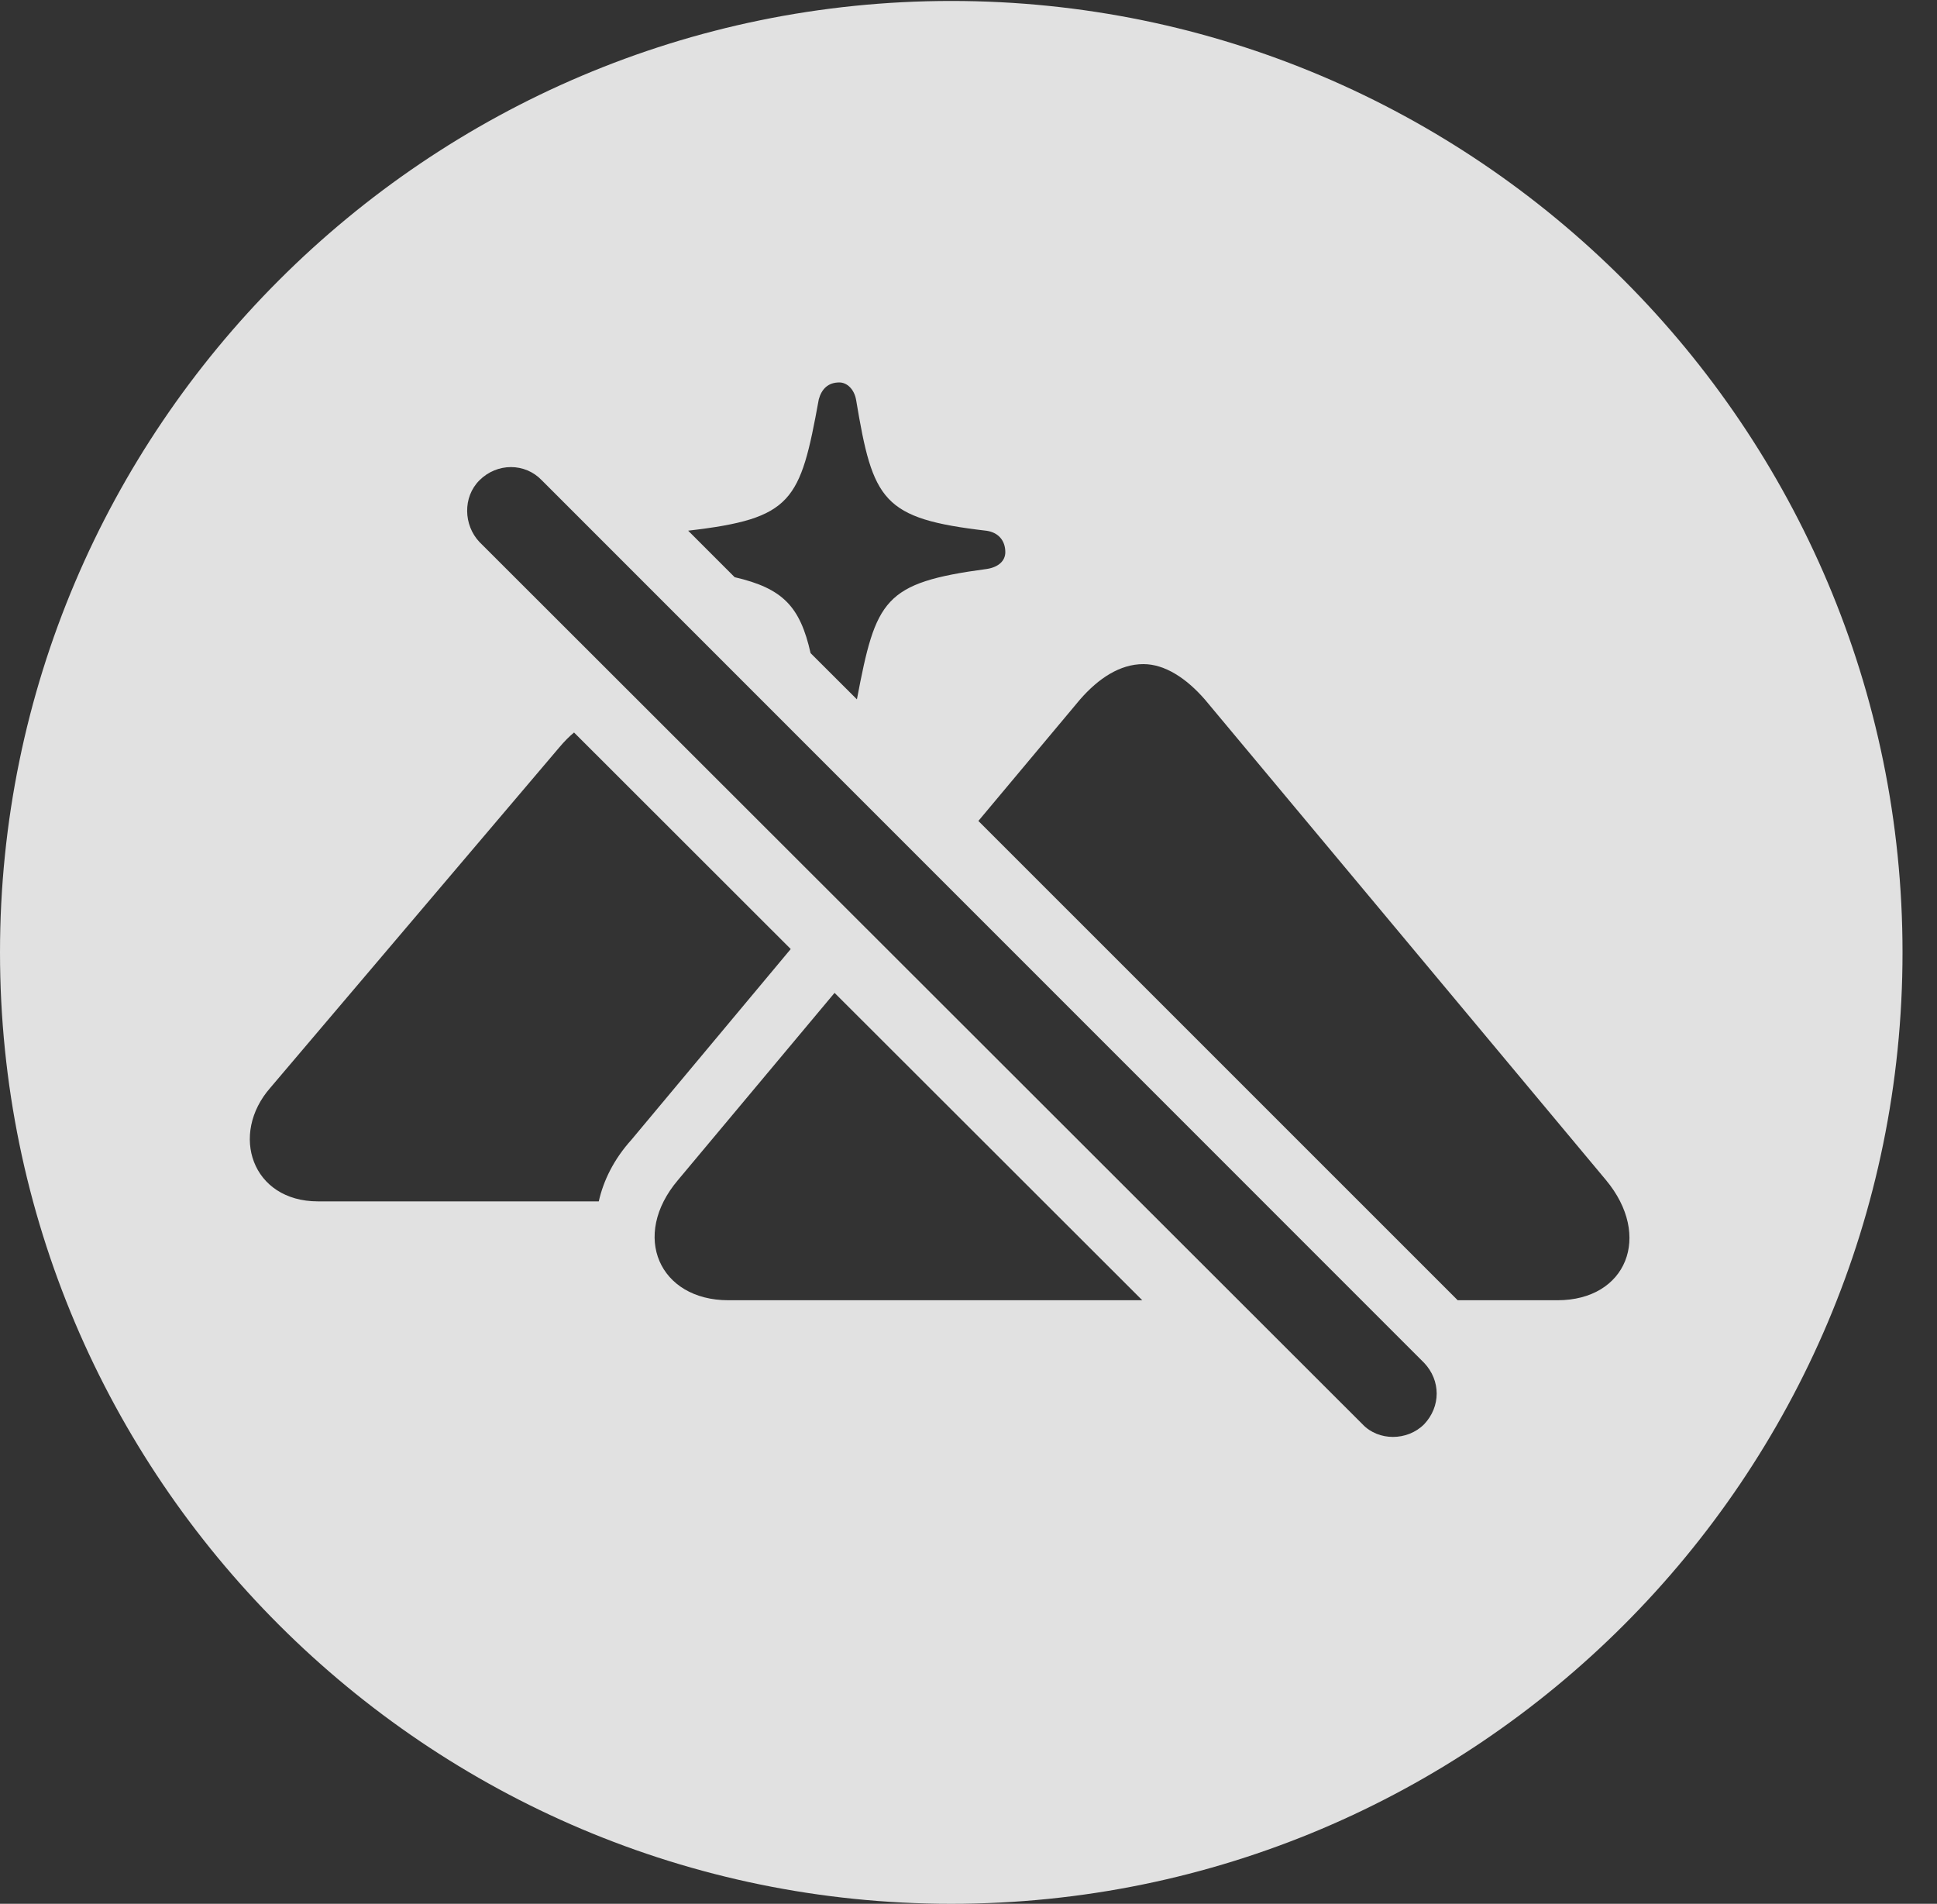 <?xml version="1.0" encoding="UTF-8"?>
<!--Generator: Apple Native CoreSVG 341-->
<!DOCTYPE svg
PUBLIC "-//W3C//DTD SVG 1.1//EN"
       "http://www.w3.org/Graphics/SVG/1.1/DTD/svg11.dtd">
<svg version="1.1" xmlns="http://www.w3.org/2000/svg" xmlns:xlink="http://www.w3.org/1999/xlink" viewBox="0 0 20.283 19.932">
 <rect x="0" y="0" width="20.283" height="19.932" fill="#333333" stroke="none"/>
 <g>
  <rect height="19.932" opacity="0" width="20.283" x="0" y="0"/>
  <path d="M19.922 9.971C19.922 15.469 15.459 19.932 9.961 19.932C4.473 19.932 0 15.469 0 9.971C0 4.482 4.473 0.01 9.961 0.01C15.459 0.01 19.922 4.482 19.922 9.971ZM5.02 5.029C4.844 5.205 4.854 5.498 5.02 5.674L14.268 14.912C14.434 15.088 14.736 15.088 14.912 14.912C15.088 14.727 15.088 14.453 14.912 14.268L5.674 5.029C5.498 4.844 5.205 4.844 5.02 5.029ZM7.1 12.354C6.602 12.94 6.904 13.613 7.627 13.613L11.961 13.613L8.739 10.395ZM11.309 7.324L10.245 8.595L15.264 13.613L16.309 13.613C17.031 13.613 17.305 12.94 16.816 12.354L12.617 7.324C12.422 7.1 12.197 6.953 11.973 6.953C11.729 6.953 11.504 7.1 11.309 7.324ZM5.859 7.822L2.832 11.387C2.402 11.875 2.637 12.578 3.33 12.578L6.27 12.578C6.318 12.363 6.426 12.139 6.611 11.934L8.28 9.936L6.011 7.669C5.959 7.712 5.909 7.763 5.859 7.822ZM8.574 4.18C8.379 5.251 8.301 5.429 7.206 5.556L7.693 6.043C8.199 6.16 8.378 6.351 8.488 6.838L8.973 7.322C9.172 6.275 9.252 6.102 10.332 5.957C10.459 5.938 10.527 5.869 10.527 5.781C10.527 5.664 10.459 5.576 10.332 5.557C9.238 5.43 9.141 5.244 8.965 4.189C8.945 4.072 8.867 4.004 8.789 4.004C8.672 4.004 8.604 4.072 8.574 4.18Z" fill="white" fill-opacity="0.85"/>
 </g>
</svg>
